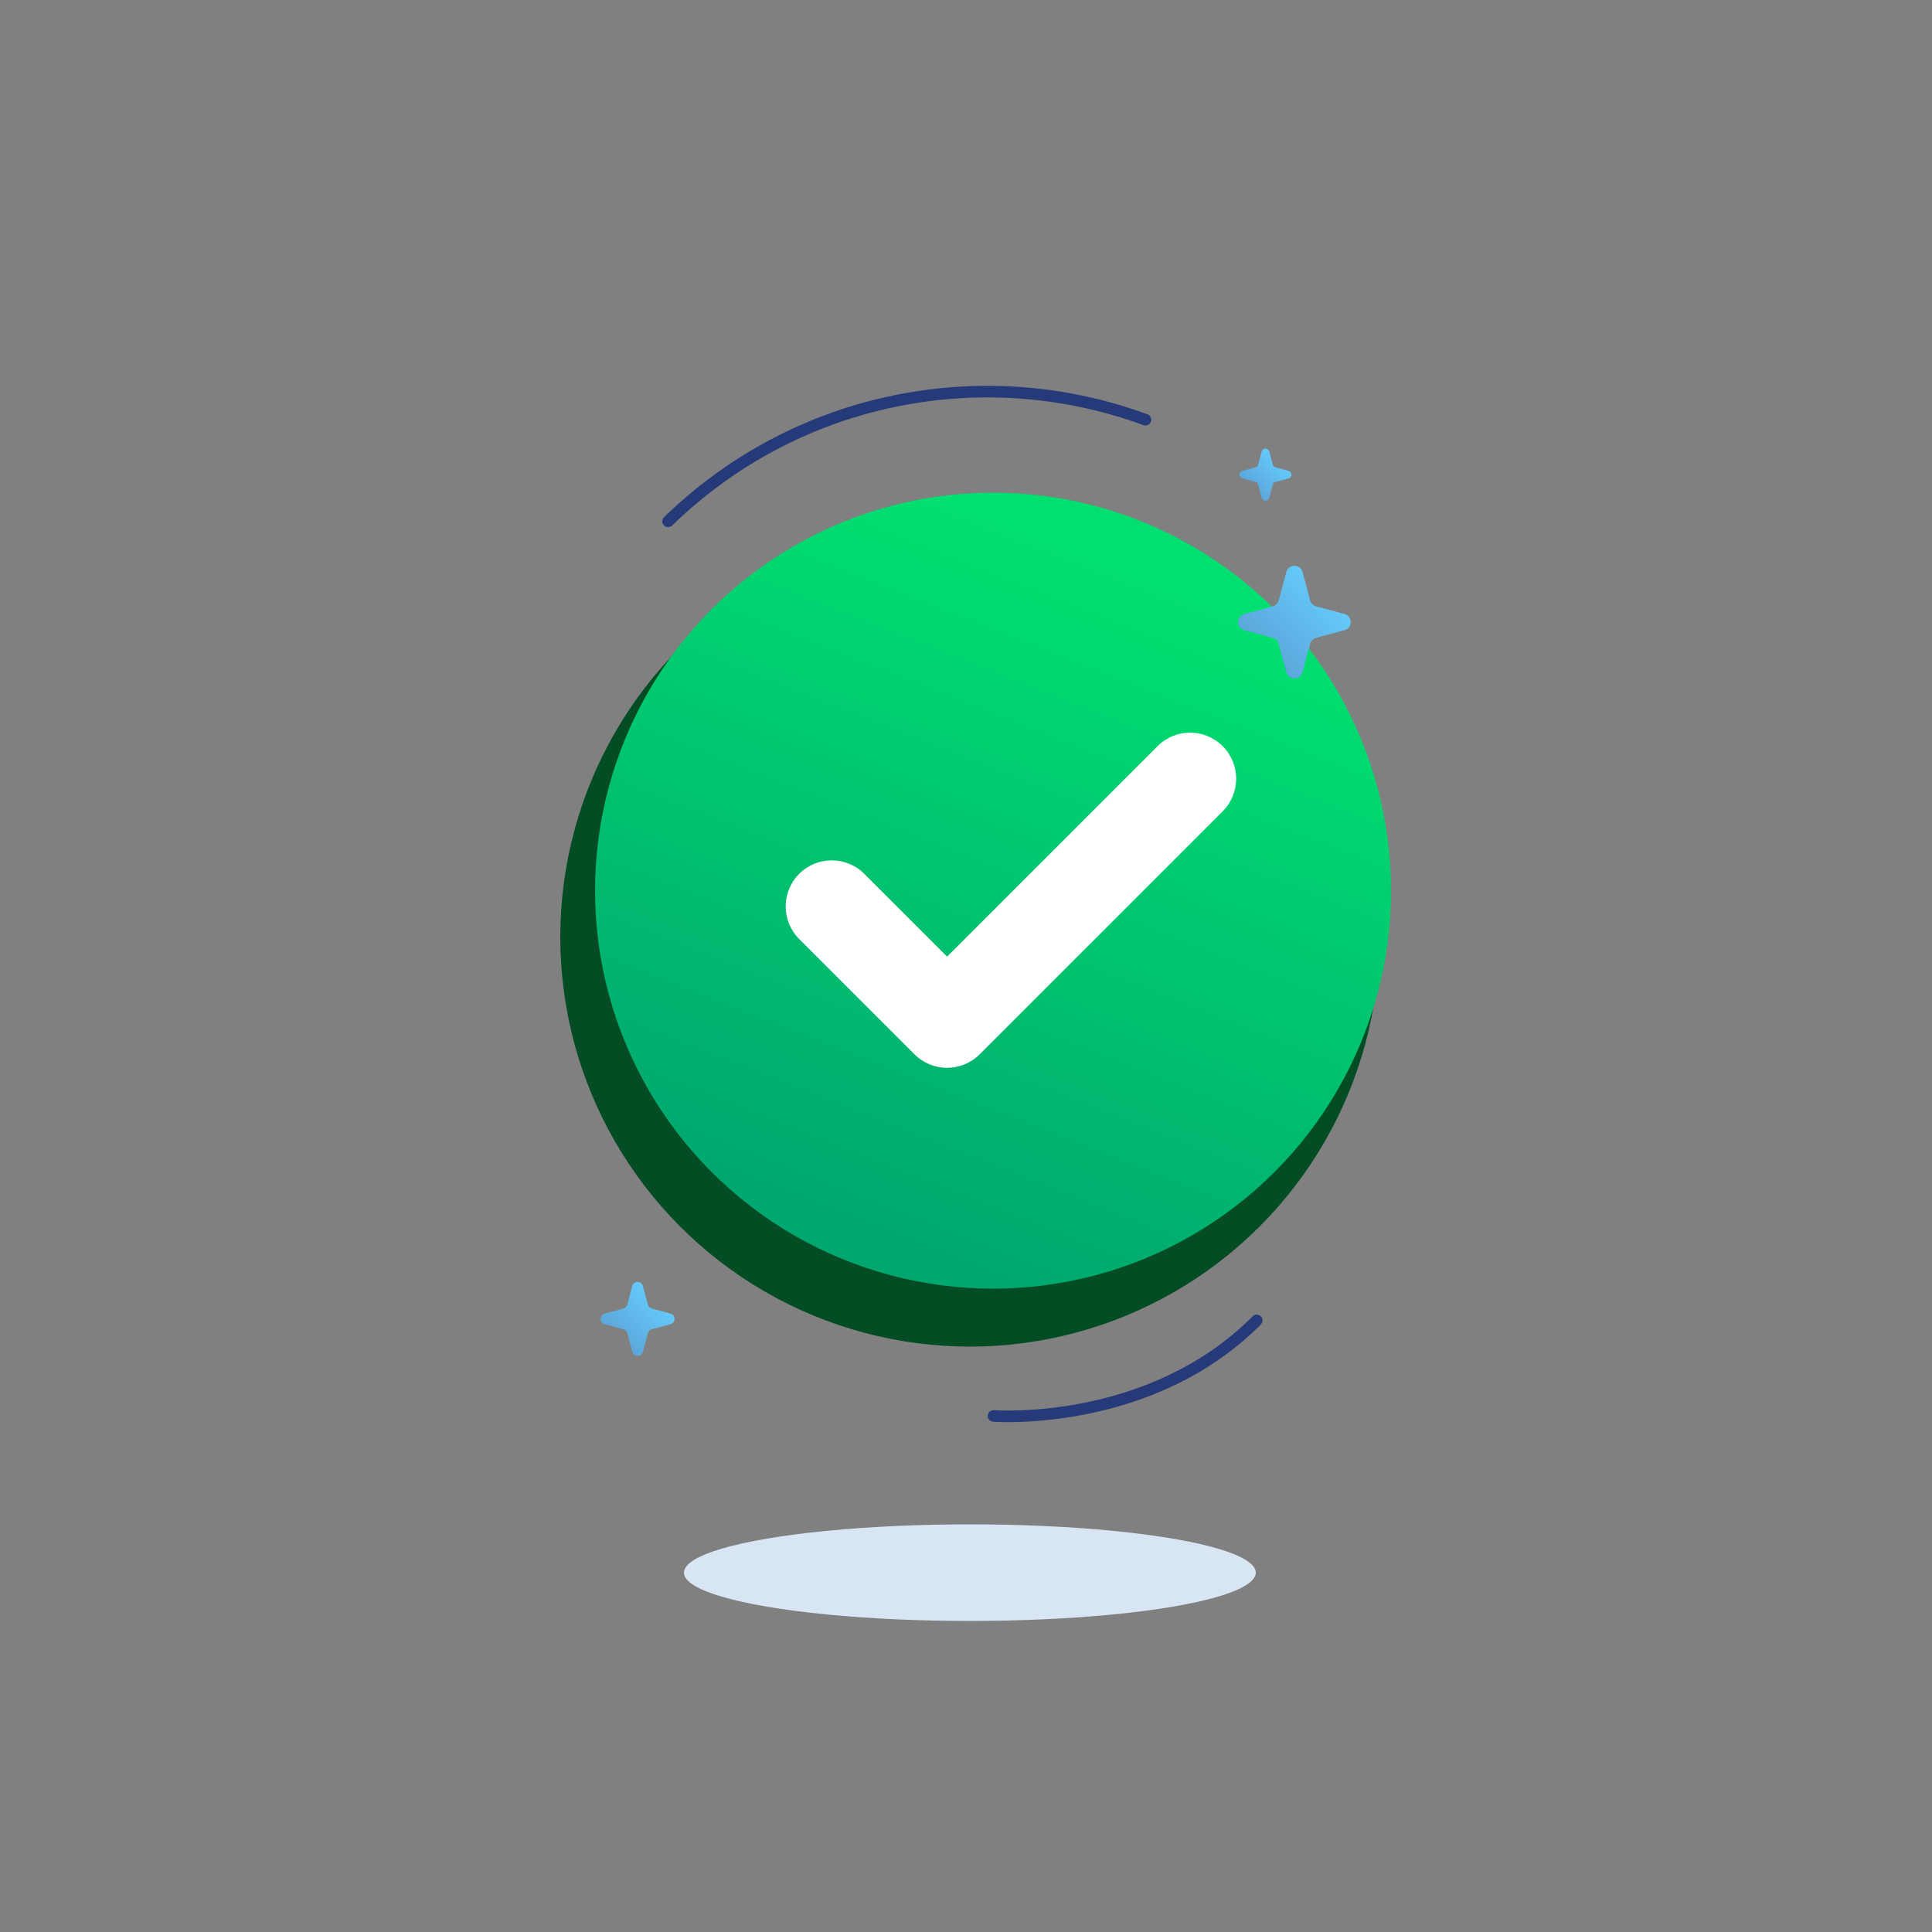 <?xml version="1.0" encoding="UTF-8"?>
<svg id="Layer_1" data-name="Layer 1" xmlns="http://www.w3.org/2000/svg" xmlns:xlink="http://www.w3.org/1999/xlink" viewBox="0 0 500 500">
  <rect x="0" y="0" width="500" height="500" fill="#808080" stroke="none"/>
  <defs>
    <style>
      .cls-1 {
        fill: url(#linear-gradient);
      }

      .cls-2 {
        fill: #fff;
      }

      .cls-3 {
        fill: #034c24;
      }

      .cls-4 {
        fill: #d7e6f2;
      }

      .cls-5 {
        fill: #263a79;
      }

      .cls-6 {
        fill: url(#linear-gradient-3);
      }

      .cls-7 {
        fill: url(#linear-gradient-4);
      }

      .cls-8 {
        fill: url(#linear-gradient-2);
      }
    </style>
    <linearGradient id="linear-gradient" x1="290.28" y1="146.13" x2="221.46" y2="320.59" gradientUnits="userSpaceOnUse">
      <stop offset="0" stop-color="#00e070"/>
      <stop offset="1" stop-color="#00a76f"/>
    </linearGradient>
    <linearGradient id="linear-gradient-2" x1="-619.4" y1="798.21" x2="-609.27" y2="798.21" gradientTransform="translate(197.48 -875.98) rotate(-45)" gradientUnits="userSpaceOnUse">
      <stop offset="0" stop-color="#5ca6db"/>
      <stop offset="1" stop-color="#64c9f9"/>
    </linearGradient>
    <linearGradient id="linear-gradient-3" x1="-646.97" y1="830.5" x2="-625.05" y2="830.5" xlink:href="#linear-gradient-2"/>
    <linearGradient id="linear-gradient-4" x1="-890.92" y1="837.81" x2="-876.55" y2="837.81" xlink:href="#linear-gradient-2"/>
  </defs>
  <circle class="cls-3" cx="251" cy="242.5" r="106"/>
  <circle class="cls-1" cx="257" cy="230.5" r="103"/>
  <path class="cls-5" d="M172.89,136.43c-.39,0-.78-.15-1.08-.45-.58-.59-.56-1.54,.03-2.12,16.52-16.08,37.15-27,59.64-31.58,21.9-4.46,44.54-2.75,65.48,4.94,.78,.29,1.18,1.15,.89,1.92-.29,.78-1.15,1.18-1.92,.89-20.41-7.49-42.49-9.16-63.84-4.81-21.93,4.46-42.03,15.11-58.14,30.79-.29,.28-.67,.42-1.05,.42Z"/>
  <path class="cls-2" d="M245.1,276.35c-3.05,0-6.1-1.16-8.43-3.49l-29.85-29.85c-4.65-4.65-4.65-12.2,0-16.86s12.2-4.65,16.86,0l21.42,21.42,54.47-54.47c4.65-4.66,12.2-4.65,16.86,0s4.65,12.2,0,16.86l-62.9,62.9c-2.33,2.33-5.38,3.49-8.43,3.49Z"/>
  <path class="cls-8" d="M325.61,120.24l.92-3.4c.27-.99,1.67-.99,1.94,0l.92,3.4c.09,.35,.36,.62,.71,.71l3.4,.92c.99,.27,.99,1.67,0,1.94l-3.4,.92c-.35,.09-.62,.36-.71,.71l-.92,3.4c-.27,.99-1.67,.99-1.94,0l-.92-3.4c-.09-.35-.36-.62-.71-.71l-3.4-.92c-.99-.27-.99-1.67,0-1.94l3.4-.92c.35-.09,.62-.36,.71-.71Z"/>
  <path class="cls-6" d="M330.92,155.39l1.98-7.36c.58-2.14,3.62-2.14,4.19,0l1.98,7.36c.2,.75,.78,1.33,1.53,1.53l7.36,1.98c2.14,.58,2.14,3.62,0,4.19l-7.36,1.98c-.75,.2-1.33,.78-1.53,1.53l-1.98,7.36c-.58,2.14-3.62,2.14-4.19,0l-1.98-7.36c-.2-.75-.78-1.33-1.53-1.53l-7.36-1.98c-2.14-.58-2.14-3.62,0-4.19l7.36-1.98c.75-.2,1.33-.78,1.53-1.53Z"/>
  <path class="cls-7" d="M162.33,337.66l1.3-4.83c.38-1.4,2.37-1.4,2.75,0l1.3,4.83c.13,.49,.51,.87,1,1l4.83,1.3c1.4,.38,1.4,2.37,0,2.75l-4.83,1.3c-.49,.13-.87,.51-1,1l-1.3,4.83c-.38,1.4-2.37,1.4-2.75,0l-1.3-4.83c-.13-.49-.51-.87-1-1l-4.83-1.3c-1.4-.38-1.4-2.37,0-2.75l4.83-1.3c.49-.13,.87-.51,1-1Z"/>
  <path class="cls-5" d="M260.85,368.05c-2.4,0-3.79-.1-3.86-.11-.83-.07-1.44-.79-1.37-1.62,.07-.83,.8-1.43,1.62-1.37,.4,.03,39.88,2.93,66.94-24.29,.58-.59,1.53-.59,2.12,0,.59,.58,.59,1.53,0,2.12-23,23.13-54.57,25.27-65.45,25.27Z"/>
  <ellipse class="cls-4" cx="251" cy="407" rx="74" ry="12.5"/>
</svg>